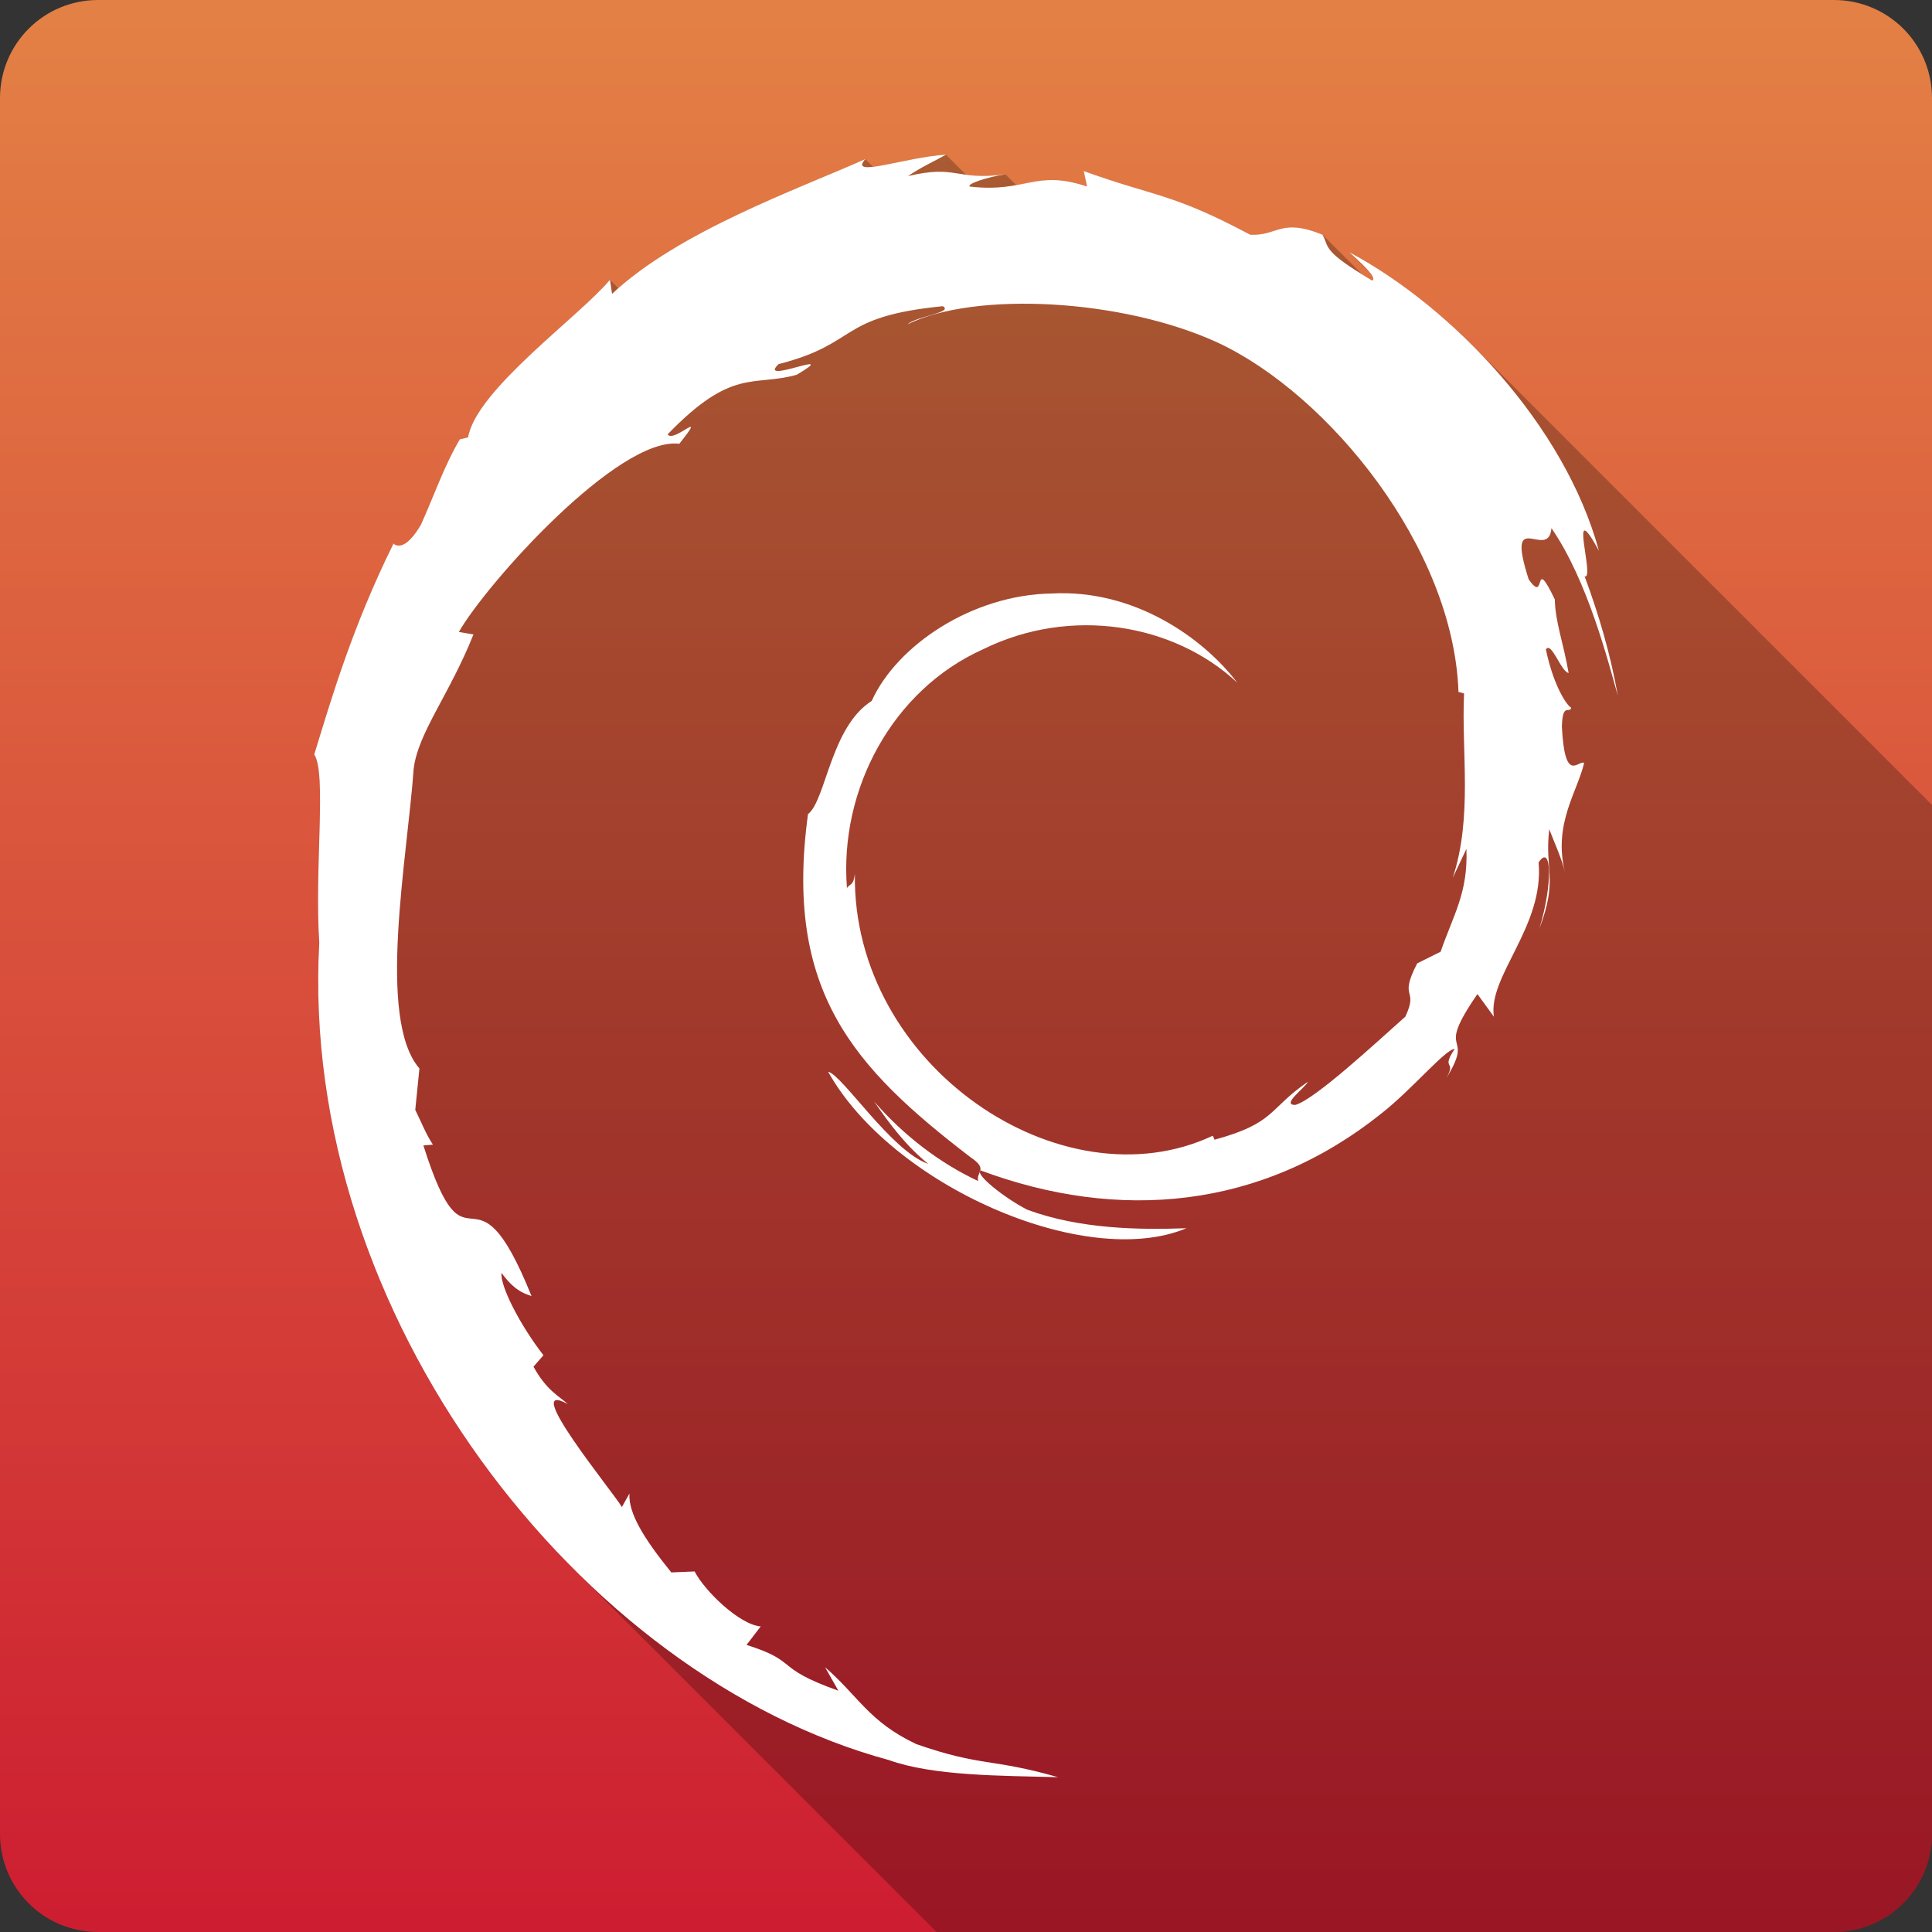 <?xml version="1.0" encoding="UTF-8" standalone="no"?>
<svg id="svg2" xmlns:rdf="http://www.w3.org/1999/02/22-rdf-syntax-ns#" xmlns="http://www.w3.org/2000/svg" height="100%" viewBox="0 0 512 512" width="100%" version="1.1" xmlns:cc="http://creativecommons.org/ns#" xmlns:xlink="http://www.w3.org/1999/xlink" xmlns:dc="http://purl.org/dc/elements/1.1/">
 <rect x="0" y="0" width="512" height="512" fill="#333333" stroke="none"/>
 <defs id="defs8">
  <linearGradient id="linearGradient4216-1">
   <stop id="stop4218-0" stop-color="#fff" offset="0"/>
   <stop id="stop4220-2" stop-color="#e8e8e8" offset=".688"/>
   <stop id="stop4222-6" stop-color="#686868" offset=".875"/>
   <stop id="stop4224-6" offset="1"/>
  </linearGradient>
  <radialGradient id="radialGradient21305" xlink:href="#linearGradient4216-1" gradientUnits="userSpaceOnUse" cy="64" cx="64" gradientTransform="matrix(4.166 0 0 3.888 -39.924 -73.947)" r="64"/>
  <radialGradient id="radialGradient21305-0" gradientUnits="userSpaceOnUse" xlink:href="#linearGradient4216-1" cx="64" cy="64" r="64" gradientTransform="matrix(4.166 0 0 3.888 1383.5 -189.35)"/>
  <linearGradient id="linearGradient11309" y2="4.414" gradientUnits="userSpaceOnUse" x2="291.1" y1="513.72" x1="291.1">
   <stop id="stop35724" stop-color="#cd1d31" offset="0"/>
   <stop id="stop35726" stop-color="#e38045" offset="1"/>
  </linearGradient>
 </defs>
 <path id="path4230" d="m273.04 165.47c-2.12 7.345-36.402 181.33-29.267 189.98 6.176 7.483 15.826 4.24 17.946-3.104-2.12 7.345-6.361 22.034-8.481 29.379-17.946 3.104-33.92-0.817-37.444-17.946-4.071-19.793 27.134-182.59 29.267-189.98-4.741-8.958-29.531-15.826-33.772-1.136l-7.913-2.12c18.514-34.603 53.838-9.313 69.663-5.072z" display="none"/>
 <path id="path4232" d="m250.86 183.26c-26.427 32.483-124.22 164.54-147.96 158.17l-15.826-4.24 12.153-12.569 7.913 2.12c15.826 4.24 123.65-133.04 140.05-160.3 12.573-20.906 3.672 16.81 3.672 16.81z" display="none"/>
 <path id="path4234" d="m187.97 253.45 47.477 12.721-4.24 14.689-55.39-14.842z" display="none"/>
 <ellipse id="path3281-0-0" rx="266.61" ry="248.8" transform="matrix(.966 .259 -.277 .961 0 0)" cy="174.85" cx="226.69" display="none" fill="url(#radialGradient21305)"/>
 <path id="path4230-0" d="m273.04 165.47c-2.12 7.345-36.402 181.33-29.267 189.98 6.176 7.483 15.826 4.24 17.946-3.104-2.12 7.345-6.361 22.034-8.481 29.379-17.946 3.104-33.92-0.817-37.444-17.946-4.071-19.793 27.134-182.59 29.267-189.98-4.741-8.958-29.531-15.826-33.772-1.136l-7.913-2.12c18.514-34.603 53.838-9.313 69.663-5.072z" display="none"/>
 <path id="path4232-1" d="m250.86 183.26c-26.427 32.483-124.22 164.54-147.96 158.17l-15.826-4.24 12.153-12.569 7.913 2.12c15.826 4.24 123.65-133.04 140.05-160.3 12.573-20.906 3.672 16.81 3.672 16.81z" display="none"/>
 <path id="path4234-6" d="m187.97 253.45 47.477 12.721-4.24 14.689-55.39-14.842z" display="none"/>
 <ellipse id="path3281-0-0-1" rx="266.61" transform="matrix(.966 .259 -.277 .961 0 0)" ry="248.8" cy="174.85" cx="226.69" display="none" fill="url(#radialGradient21305)"/>
 <path id="path4230-8" d="m1680 423c-2.12 7.345-36.402 181.33-29.267 189.98 6.176 7.483 15.826 4.24 17.946-3.104-2.12 7.345-6.361 22.034-8.481 29.379-17.946 3.104-33.92-0.817-37.444-17.946-4.071-19.793 27.134-182.59 29.267-189.98-4.741-8.958-29.531-15.826-33.772-1.136l-7.913-2.12c18.514-34.603 53.838-9.313 69.663-5.072z" display="none"/>
 <path id="path4232-9" d="m1657.8 440.8c-26.427 32.483-124.22 164.54-147.96 158.17l-15.826-4.24 12.153-12.569 7.913 2.12c15.826 4.24 123.65-133.04 140.05-160.3 12.573-20.906 3.672 16.81 3.672 16.81z" display="none"/>
 <path id="path4234-5" d="m1594.9 510.99 47.477 12.721-4.24 14.689-55.39-14.842z" display="none"/>
 <ellipse id="path3281-0-0-6" rx="266.61" ry="248.8" transform="matrix(.966 .259 -.277 .961 0 0)" cy="59.452" cx="1650.1" display="none" fill="url(#radialGradient21305-0)"/>
 <path id="rect2986" d="m26 0c-14.397 0-26 11.603-26 26v460c0 14.397 11.603 26 26 26h460c14.397 0 26-11.603 26-26v-460c0-14.397-11.6-26-26-26h-460z" fill="url(#linearGradient11309)"/>
 <path id="path22059" opacity=".25" d="m250.71 41c-6.703 0.409-15.005 2.712-19.326 3.225l-2.057-2.057c-17.25 7.701-47.48 18.412-65.471 34.209l-2.219-2.219c-8.126 9.754-35.438 29.131-37.613 41.775l-2.176 0.5c-4.222 7.16-6.964 15.272-10.316 22.635-4.534 7.733-7.084 5.223-7.42 4.887-0.061-0.061-0.05-0.05 0.035 0.105 0.018 0.033 0.04 0.073 0.065 0.119-10.877 22.054-16.29 40.579-20.953 55.787 3.324 4.971 0.042 29.924 1.336 49.91-3.453 62.434 25.189 123.71 67.379 165.9l96.23 96.23h237.8c14.397 0 26-11.603 26-26v-272.68l-121.9-121.91c-10.24-10.228-21.57-18.73-32.52-24.582l5.67 5.668c0.697 0.925 0.948 1.613 0.383 1.84-0.996-0.593-1.792-1.093-2.625-1.609l-10.55-10.542c-11.07-4.51-11.811 0.367-19.135 0.014-20.891-11.084-24.915-9.908-44.145-16.842l0.877 4.092c-8.852-2.95-12.985-1.417-18.723-0.379l-2.859-2.859c-4.909 0.648-7.928 0.464-10.436 0.127l-5.336-5.336z"/>
 <path id="path66" d="m388.62 225c0.431 11.603-3.385 17.239-6.839 27.218l-6.21 3.088c-5.076 9.864 0.511 6.262-3.132 14.105-7.933 7.045-24.041 22.038-29.198 23.413-3.77-0.042 2.55-4.447 3.375-6.153-10.608 7.28-8.514 10.93-24.743 15.363l-0.471-1.058c-40.002 18.826-95.577-18.475-94.851-69.362-0.426 3.227-1.209 2.421-2.1 3.717-2.064-26.178 12.093-52.472 35.973-63.22 23.355-11.555 50.734-6.82 67.448 8.783-9.182-12.035-27.476-24.795-49.14-23.614-21.232 0.345-41.101 13.835-47.727 28.485-10.873 6.843-12.14 26.394-16.876 29.98-6.383 46.873 11.992 67.12 43.077 90.941 4.88 3.294 1.375 3.8 2.024 6.306-10.325-4.832-19.777-12.131-27.557-21.069 4.13 6.037 8.584 11.905 14.335 16.516-9.744-3.29-22.754-23.595-26.544-24.414 16.785 30.051 68.09 52.714 94.965 41.468-12.439 0.457-28.233 0.255-42.2-4.908-5.882-3.021-13.85-9.269-12.425-10.436 36.672 13.692 74.551 10.363 106.27-15.065 8.077-6.291 16.895-16.986 19.446-17.125-3.838 5.772 0.662 2.776-2.292 7.871 8.03-12.971-3.501-5.283 8.308-22.398l4.36 6.003c-1.633-10.776 13.374-23.849 11.848-40.879 3.444-5.206 3.838 5.609 0.189 17.587 5.066-13.289 1.337-15.426 2.636-26.394 1.398 3.688 3.256 7.603 4.202 11.502-3.304-12.84 3.377-21.625 5.038-29.093-1.639-0.719-5.096 5.677-5.892-9.489 0.157-6.59 1.842-3.454 2.497-5.076-1.288-0.747-4.682-5.797-6.743-15.482 1.485-2.282 3.996 5.902 6.032 6.234-1.311-7.699-3.563-13.572-3.66-19.484-5.955-12.439-2.107 1.66-6.93-5.34-6.339-19.757 5.254-4.587 6.042-13.558 9.595 13.904 15.065 35.466 17.587 44.401-1.919-10.887-5.019-21.439-8.807-31.646 2.925 1.23-4.702-22.394 3.799-6.748-9.072-33.354-38.792-64.515-66.152-79.135 3.338 3.059 7.559 6.901 6.051 7.506-13.611-8.093-11.219-8.731-13.169-12.151-11.07-4.51-11.81 0.367-19.134 0.013-20.88-11.106-24.9-9.931-44.13-16.865l0.877 4.091c-13.835-4.611-16.123 1.738-31.072 0.014-0.905-0.708 4.793-2.574 9.489-3.251-13.38 1.767-12.755-2.641-25.852 0.478 3.223-2.261 6.642-3.765 10.08-5.687-10.906 0.665-26.05 6.349-21.382 1.167-17.793 7.943-49.399 19.09-67.135 35.717l-0.557-3.727c-8.126 9.754-35.438 29.133-37.613 41.777l-2.175 0.5c-4.222 7.16-6.964 15.272-10.316 22.634-5.528 9.428-8.107 3.631-7.32 5.111-10.877 22.054-16.29 40.581-20.953 55.789 3.324 4.971 0.042 29.923 1.335 49.91-5.456 98.666 69.243 194.44 150.9 216.56 11.968 4.285 29.762 4.135 44.899 4.558-17.856-5.111-20.162-2.705-37.566-8.769-12.549-5.916-15.296-12.664-24.19-20.382l3.521 6.22c-17.433-6.173-10.137-7.636-24.328-12.127l3.76-4.903c-5.652-0.431-14.969-9.519-17.514-14.566l-6.185 0.255c-7.425-9.153-11.387-15.773-11.094-20.891l-1.999 3.563c-2.261-3.885-27.332-34.379-14.321-27.275-2.416-2.201-5.629-3.587-9.111-9.922l2.646-3.022c-6.248-8.054-11.516-18.374-11.114-21.812 3.338 4.504 5.653 5.35 7.948 6.123-15.801-39.209-16.694-2.157-28.656-39.916l2.527-0.208c-1.935-2.934-3.122-6.098-4.678-9.216l1.102-10.974c-11.373-13.139-3.179-55.931-1.53-79.386 1.123-9.538 9.495-19.695 15.848-35.631l-3.871-0.665c7.405-12.912 42.272-51.863 58.422-49.867 7.824-9.825-1.553-0.013-3.088-2.507 17.182-17.783 22.592-12.563 34.194-15.773 12.5-7.42-10.734 2.901-4.807-2.829 21.627-5.518 15.32-12.554 43.525-15.353 2.977 1.693-6.901 2.612-9.38 4.807 18.009-8.818 56.999-6.805 82.338 4.888 29.376 13.74 62.404 54.337 63.711 92.531l1.485 0.403c-0.75 15.185 2.325 32.742-3.011 48.87l3.607-7.64" fill="#fff"/>
</svg>
